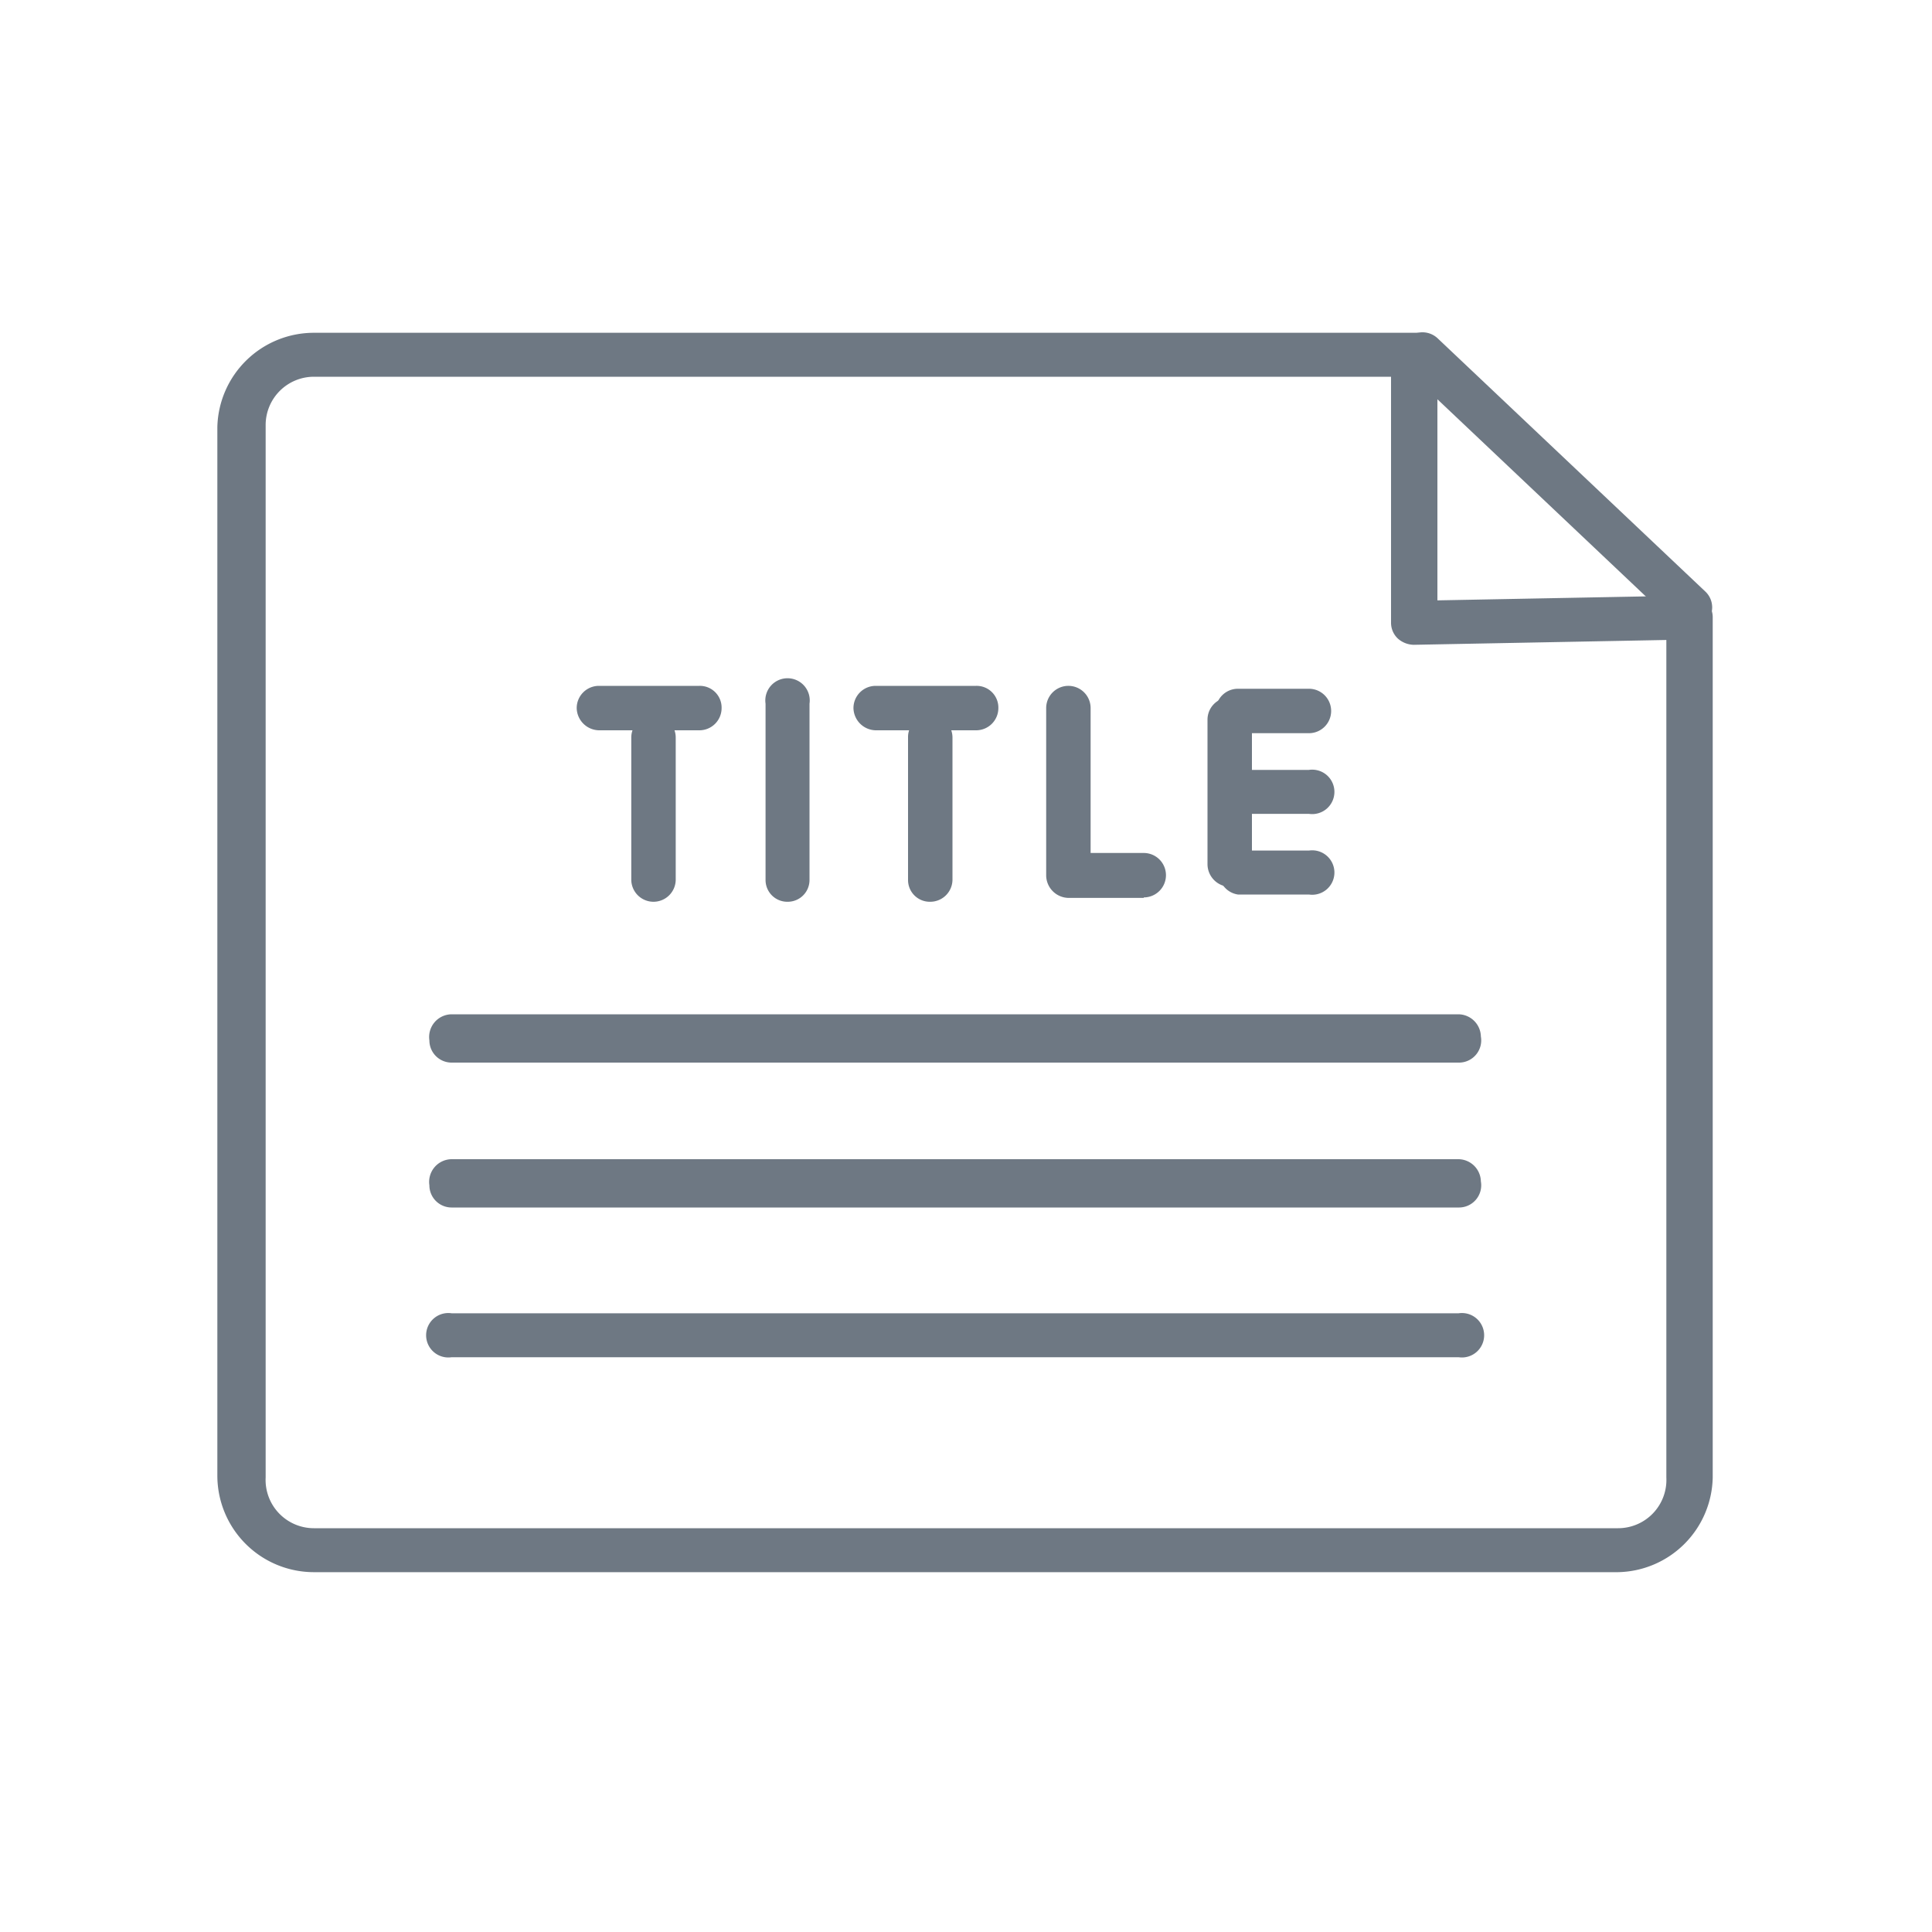 <svg xmlns="http://www.w3.org/2000/svg" viewBox="0 0 40 40"><defs><style>.cls-1{fill:none;}.cls-2{fill:#6e7883;}</style></defs><title>post title</title><g id="Layer_2" data-name="Layer 2"><g id="Layer_1-2" data-name="Layer 1"><rect class="cls-1" width="40" height="40"/><path class="cls-2" d="M27.1,16.85H25.63a.46.46,0,0,1,0-.91H27.1a.46.46,0,1,1,0,.91Z"/><path class="cls-2" d="M27.1,18.52H25.63a.46.46,0,0,1,0-.91H27.1a.46.46,0,1,1,0,.91Z"/><path class="cls-2" d="M27.1,15.18H25.63a.46.46,0,0,1,0-.92H27.1a.46.46,0,0,1,0,.92Z"/><path class="cls-2" d="M25.47,18.36A.47.47,0,0,1,25,17.9v-3a.46.46,0,0,1,.92,0v3A.47.47,0,0,1,25.47,18.36Z"/><path class="cls-2" d="M23.68,18.59H22.12a.47.47,0,0,1-.46-.46V14.66a.46.46,0,1,1,.92,0v3h1.1a.46.46,0,1,1,0,.92Z"/><path class="cls-2" d="M19.26,18.67a.45.45,0,0,1-.46-.45V15.27a.45.45,0,0,1,.46-.46.46.46,0,0,1,.46.46v2.95A.46.46,0,0,1,19.26,18.67Z"/><path class="cls-2" d="M20.21,15.12H18.13a.47.47,0,0,1-.46-.46.46.46,0,0,1,.46-.46h2.08a.45.45,0,0,1,.46.46A.46.46,0,0,1,20.21,15.12Z"/><path class="cls-2" d="M16.31,18.67a.45.45,0,0,1-.46-.45V14.57a.46.46,0,1,1,.91,0v3.65A.45.45,0,0,1,16.31,18.67Z"/><path class="cls-2" d="M13.53,18.67a.46.46,0,0,1-.46-.45V15.27a.46.46,0,0,1,.92,0v2.95A.46.46,0,0,1,13.53,18.67Z"/><path class="cls-2" d="M14.48,15.12H12.4a.47.47,0,0,1-.46-.46.46.46,0,0,1,.46-.46h2.08a.45.45,0,0,1,.46.46A.46.46,0,0,1,14.48,15.12Z"/><path class="cls-2" d="M30.2,28.1H9.35a.46.46,0,1,1,0-.91H30.2a.46.46,0,1,1,0,.91Z"/><path class="cls-2" d="M30.2,25H9.35a.46.46,0,0,1-.46-.46A.47.47,0,0,1,9.35,24H30.2a.47.47,0,0,1,.46.46A.46.46,0,0,1,30.2,25Z"/><path class="cls-2" d="M30.2,22H9.35a.46.46,0,0,1-.46-.46A.47.47,0,0,1,9.35,21H30.2a.47.47,0,0,1,.46.46A.46.46,0,0,1,30.2,22Z"/><path class="cls-2" d="M35,13.05a.45.45,0,0,1-.31-.12L29.14,7.68A.46.46,0,0,1,29.76,7l5.55,5.25a.45.45,0,0,1,0,.65A.47.47,0,0,1,35,13.05Z"/><path class="cls-2" d="M33.5,32.55H6.5a2,2,0,0,1-2-2V8.84a2,2,0,0,1,2-1.95H29.3a.44.44,0,0,1,.33.13.48.48,0,0,1,.13.32v5.09l5.23-.1a.44.44,0,0,1,.33.13.43.43,0,0,1,.14.32V30.59A2,2,0,0,1,33.5,32.55ZM6.5,7.8a1,1,0,0,0-1,1V30.59a1,1,0,0,0,1,1.05h27a1,1,0,0,0,1-1.05V13.25l-5.23.1a.51.51,0,0,1-.33-.13.45.45,0,0,1-.14-.33V7.8Z"/></g></g></svg>